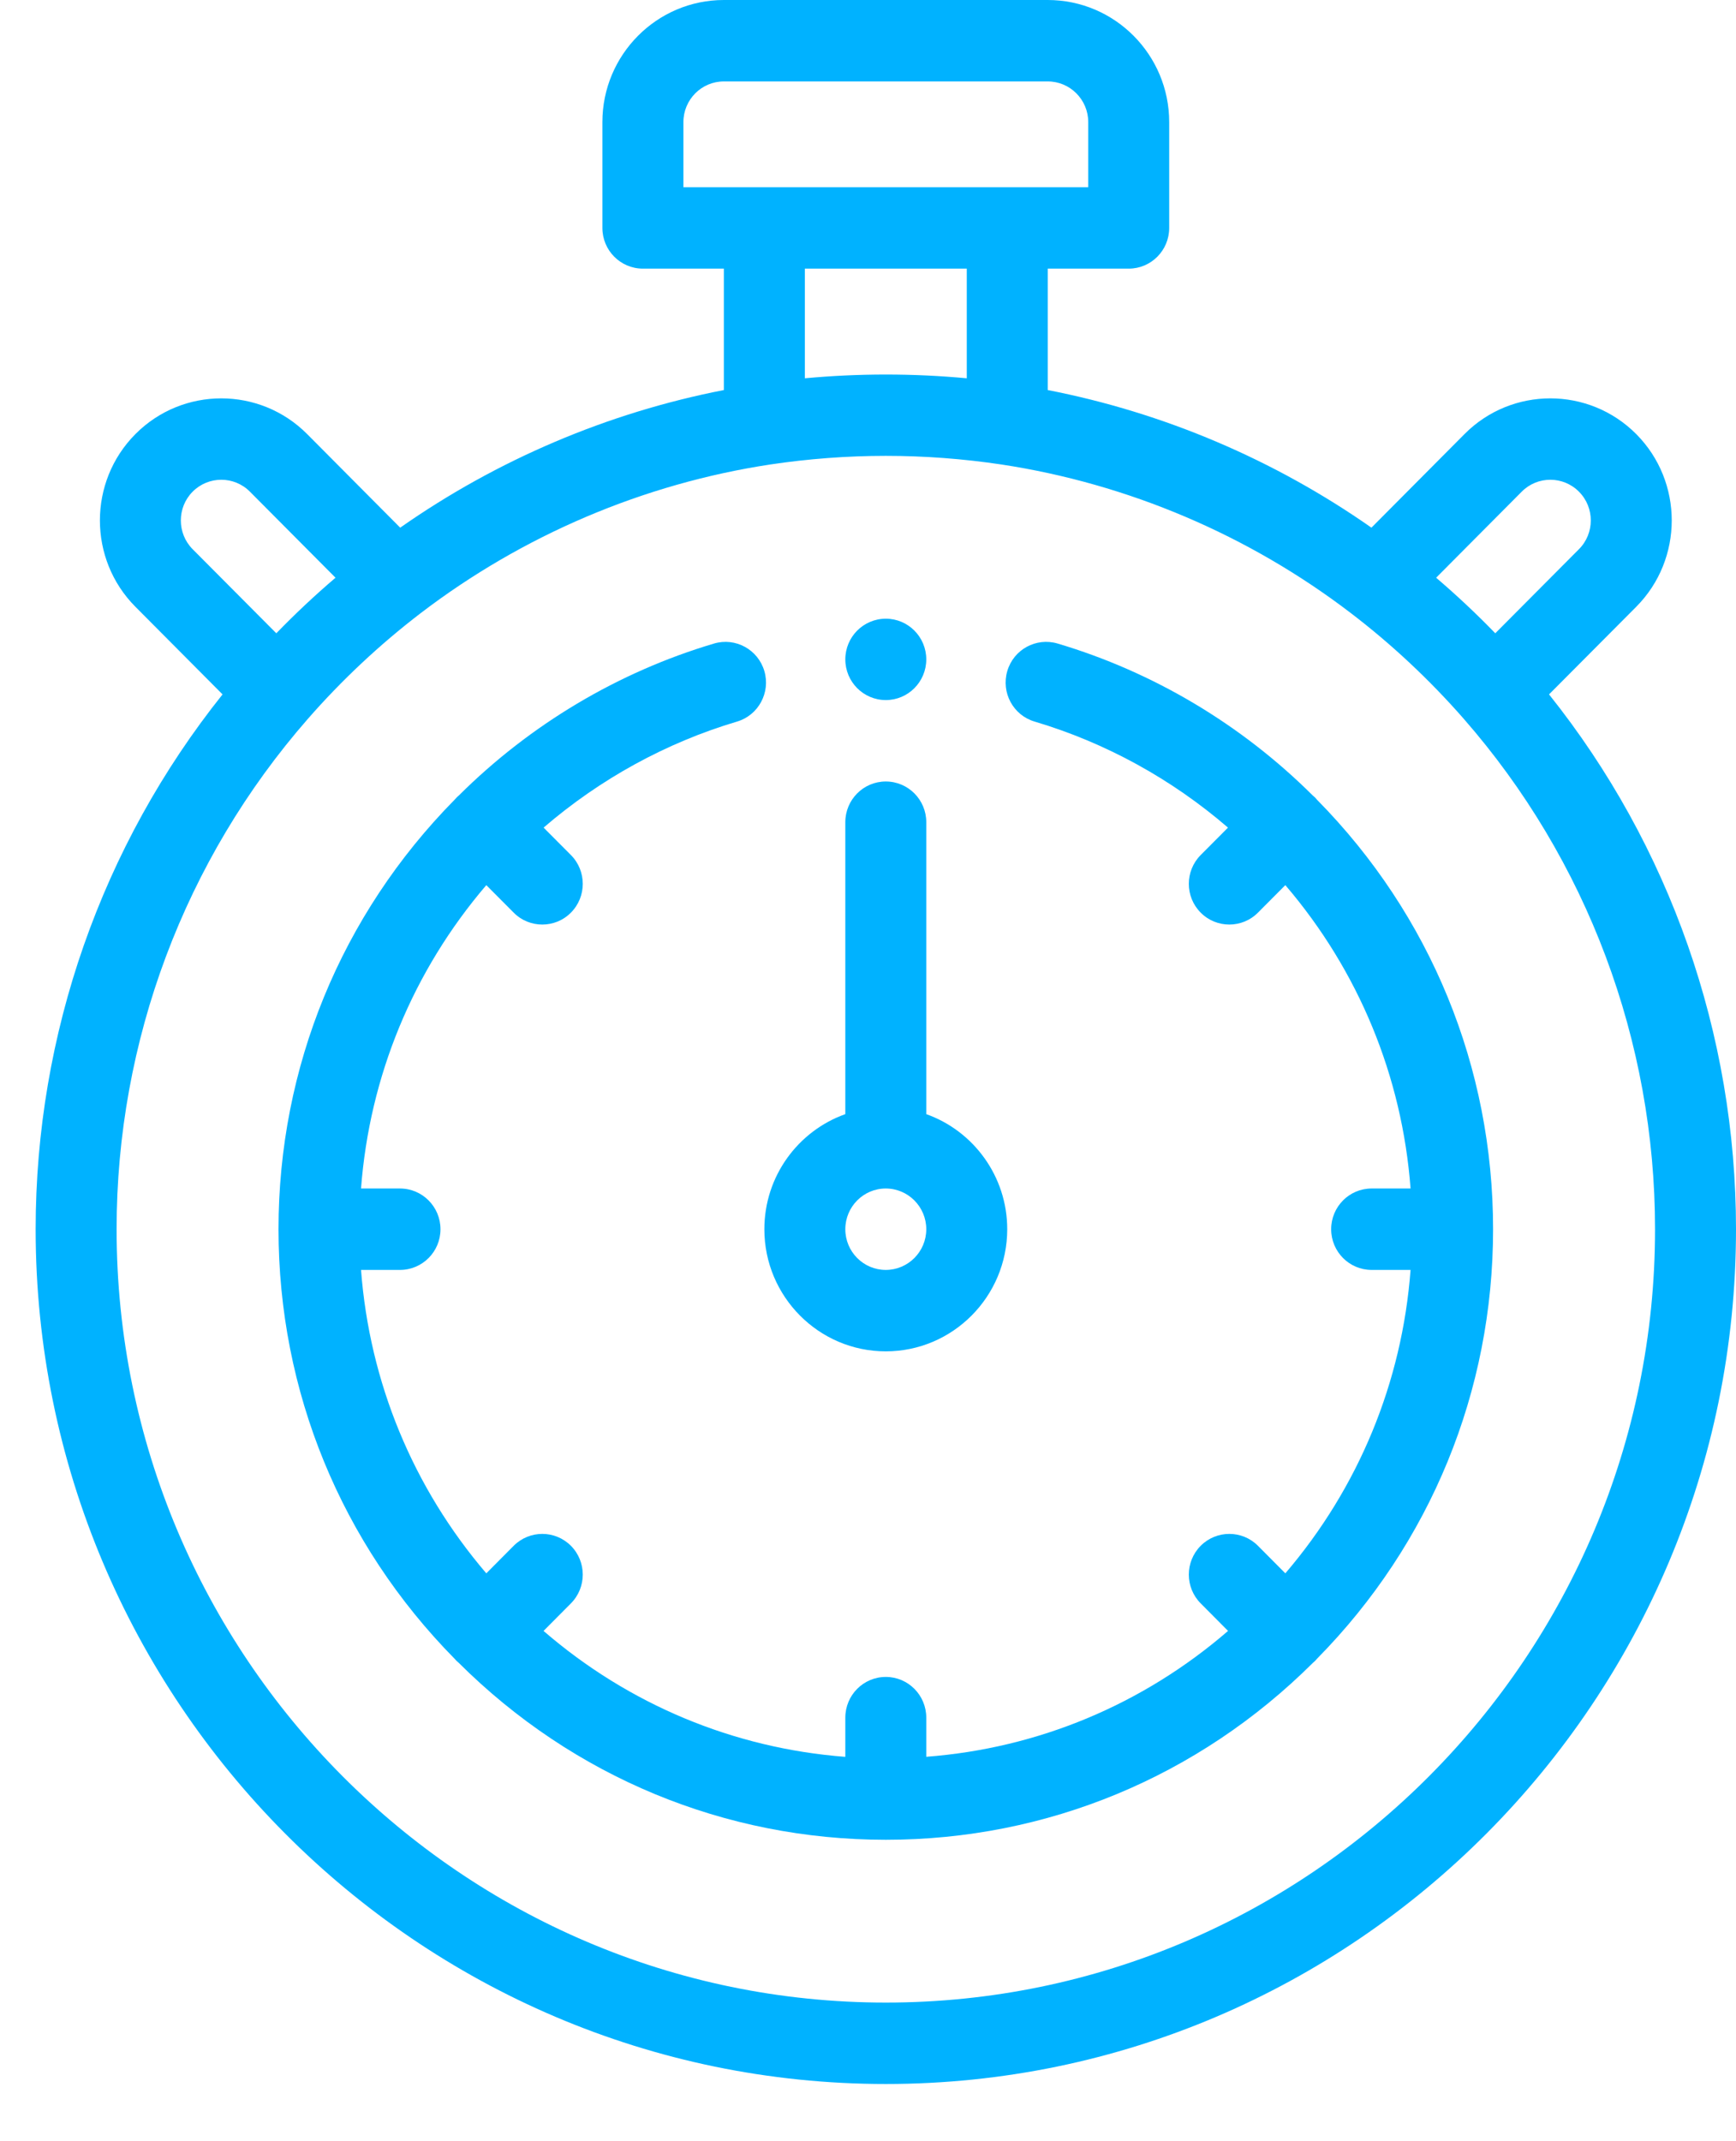 <svg width="30" height="37" viewBox="0 0 30 37" xmlns="http://www.w3.org/2000/svg">
<path d="M3.846 11.999L2.34 10.485C1.522 9.662 1.522 8.324 2.34 7.501C3.158 6.678 4.49 6.678 5.308 7.501L6.916 9.118C8.594 7.943 10.506 7.13 12.509 6.74V4.642H11.11C10.723 4.642 10.41 4.327 10.41 3.939V2.11C10.41 0.946 11.352 0 12.509 0H18.106C19.264 0 20.205 0.946 20.205 2.11V3.939C20.205 4.327 19.892 4.642 19.506 4.642H18.106V6.74C20.11 7.13 22.022 7.943 23.7 9.118L25.308 7.501C26.125 6.678 27.457 6.678 28.276 7.501C29.094 8.324 29.094 9.662 28.276 10.485L26.769 11.999C28.857 14.613 30 17.869 30 21.241C30 29.385 23.409 36.011 15.308 36.011C7.207 36.011 0.616 29.385 0.616 21.241C0.616 17.869 1.758 14.613 3.846 11.999ZM4.319 8.496C4.046 8.221 3.602 8.222 3.329 8.496C3.057 8.77 3.057 9.216 3.329 9.49L4.775 10.943C5.101 10.607 5.442 10.286 5.798 9.983L4.319 8.496ZM18.806 2.11C18.806 1.722 18.492 1.407 18.106 1.407H12.509C12.123 1.407 11.81 1.722 11.81 2.11V3.235H18.806V2.11ZM13.909 4.642V6.537C14.836 6.45 15.78 6.45 16.707 6.537V4.642H13.909ZM27.286 8.496C27.014 8.222 26.57 8.221 26.297 8.496L24.818 9.983C25.173 10.286 25.515 10.607 25.84 10.943L27.286 9.49C27.559 9.216 27.559 8.77 27.286 8.496ZM15.308 34.604C22.637 34.604 28.601 28.61 28.601 21.241C28.601 17.99 27.427 14.859 25.296 12.422C24.709 11.751 24.054 11.137 23.349 10.598C21.583 9.247 19.492 8.358 17.303 8.026C16.648 7.928 15.976 7.877 15.308 7.877C14.639 7.877 13.968 7.928 13.313 8.026C11.124 8.358 9.033 9.247 7.266 10.598C6.562 11.137 5.907 11.751 5.32 12.422C3.189 14.859 2.015 17.99 2.015 21.241C2.015 28.61 7.978 34.604 15.308 34.604Z" fill="#00B2FF"/>
<path d="M15.307 23.351C14.15 23.351 13.209 22.404 13.209 21.241C13.209 20.324 13.793 19.542 14.608 19.252V14.207C14.608 13.819 14.921 13.504 15.307 13.504C15.694 13.504 16.007 13.819 16.007 14.207V19.252C16.821 19.542 17.406 20.324 17.406 21.241C17.406 22.404 16.465 23.351 15.307 23.351ZM15.307 20.537C14.921 20.537 14.608 20.853 14.608 21.241C14.608 21.629 14.921 21.944 15.307 21.944C15.693 21.944 16.007 21.629 16.007 21.241C16.007 20.853 15.693 20.537 15.307 20.537Z" fill="#00B2FF"/>
<path d="M7.855 13.82C7.866 13.808 7.877 13.795 7.889 13.783C7.902 13.769 7.916 13.757 7.93 13.745C9.163 12.518 10.686 11.611 12.34 11.12C12.71 11.011 13.099 11.223 13.209 11.596C13.318 11.968 13.106 12.36 12.736 12.469C11.511 12.833 10.368 13.462 9.394 14.301L9.866 14.775C10.139 15.05 10.139 15.496 9.866 15.77C9.73 15.908 9.551 15.976 9.371 15.976C9.192 15.976 9.013 15.908 8.877 15.77L8.404 15.295C7.138 16.775 6.386 18.596 6.239 20.537H6.912C7.299 20.537 7.612 20.853 7.612 21.241C7.612 21.629 7.299 21.944 6.912 21.944H6.239C6.386 23.886 7.138 25.707 8.404 27.187L8.877 26.711C9.15 26.437 9.593 26.437 9.866 26.711C10.139 26.986 10.139 27.431 9.866 27.706L9.393 28.182C10.865 29.454 12.677 30.21 14.608 30.358V29.681C14.608 29.292 14.921 28.977 15.308 28.977C15.694 28.977 16.007 29.292 16.007 29.681V30.357C17.939 30.21 19.75 29.454 21.222 28.182L20.749 27.706C20.476 27.431 20.476 26.986 20.749 26.711C21.023 26.437 21.466 26.437 21.739 26.711L22.212 27.187C23.478 25.707 24.23 23.885 24.376 21.944H23.703C23.317 21.944 23.004 21.629 23.004 21.241C23.004 20.852 23.317 20.537 23.703 20.537H24.376C24.23 18.596 23.478 16.775 22.212 15.295L21.739 15.77C21.602 15.908 21.423 15.976 21.244 15.976C21.065 15.976 20.886 15.908 20.749 15.77C20.476 15.496 20.476 15.05 20.749 14.775L21.221 14.301C20.247 13.461 19.105 12.833 17.88 12.469C17.509 12.36 17.298 11.968 17.407 11.596C17.516 11.223 17.905 11.011 18.276 11.12C19.929 11.611 21.452 12.518 22.684 13.744C22.699 13.756 22.713 13.769 22.727 13.782C22.739 13.794 22.749 13.807 22.76 13.82C24.722 15.81 25.802 18.444 25.802 21.241C25.802 24.038 24.722 26.671 22.761 28.661C22.75 28.674 22.739 28.687 22.727 28.699C22.715 28.711 22.702 28.722 22.689 28.733C20.709 30.705 18.09 31.791 15.308 31.791C12.526 31.791 9.907 30.705 7.927 28.733C7.914 28.722 7.901 28.711 7.889 28.699C7.877 28.687 7.866 28.674 7.855 28.662C5.893 26.671 4.813 24.038 4.813 21.241C4.813 18.444 5.893 15.811 7.855 13.82Z" fill="#00B2FF"/>
<path d="M15.308 12.097C14.921 12.097 14.608 11.782 14.608 11.394C14.608 11.006 14.921 10.691 15.308 10.691C15.694 10.691 16.007 11.006 16.007 11.394C16.007 11.782 15.694 12.097 15.308 12.097Z" fill="#00B2FF"/>
</svg>
